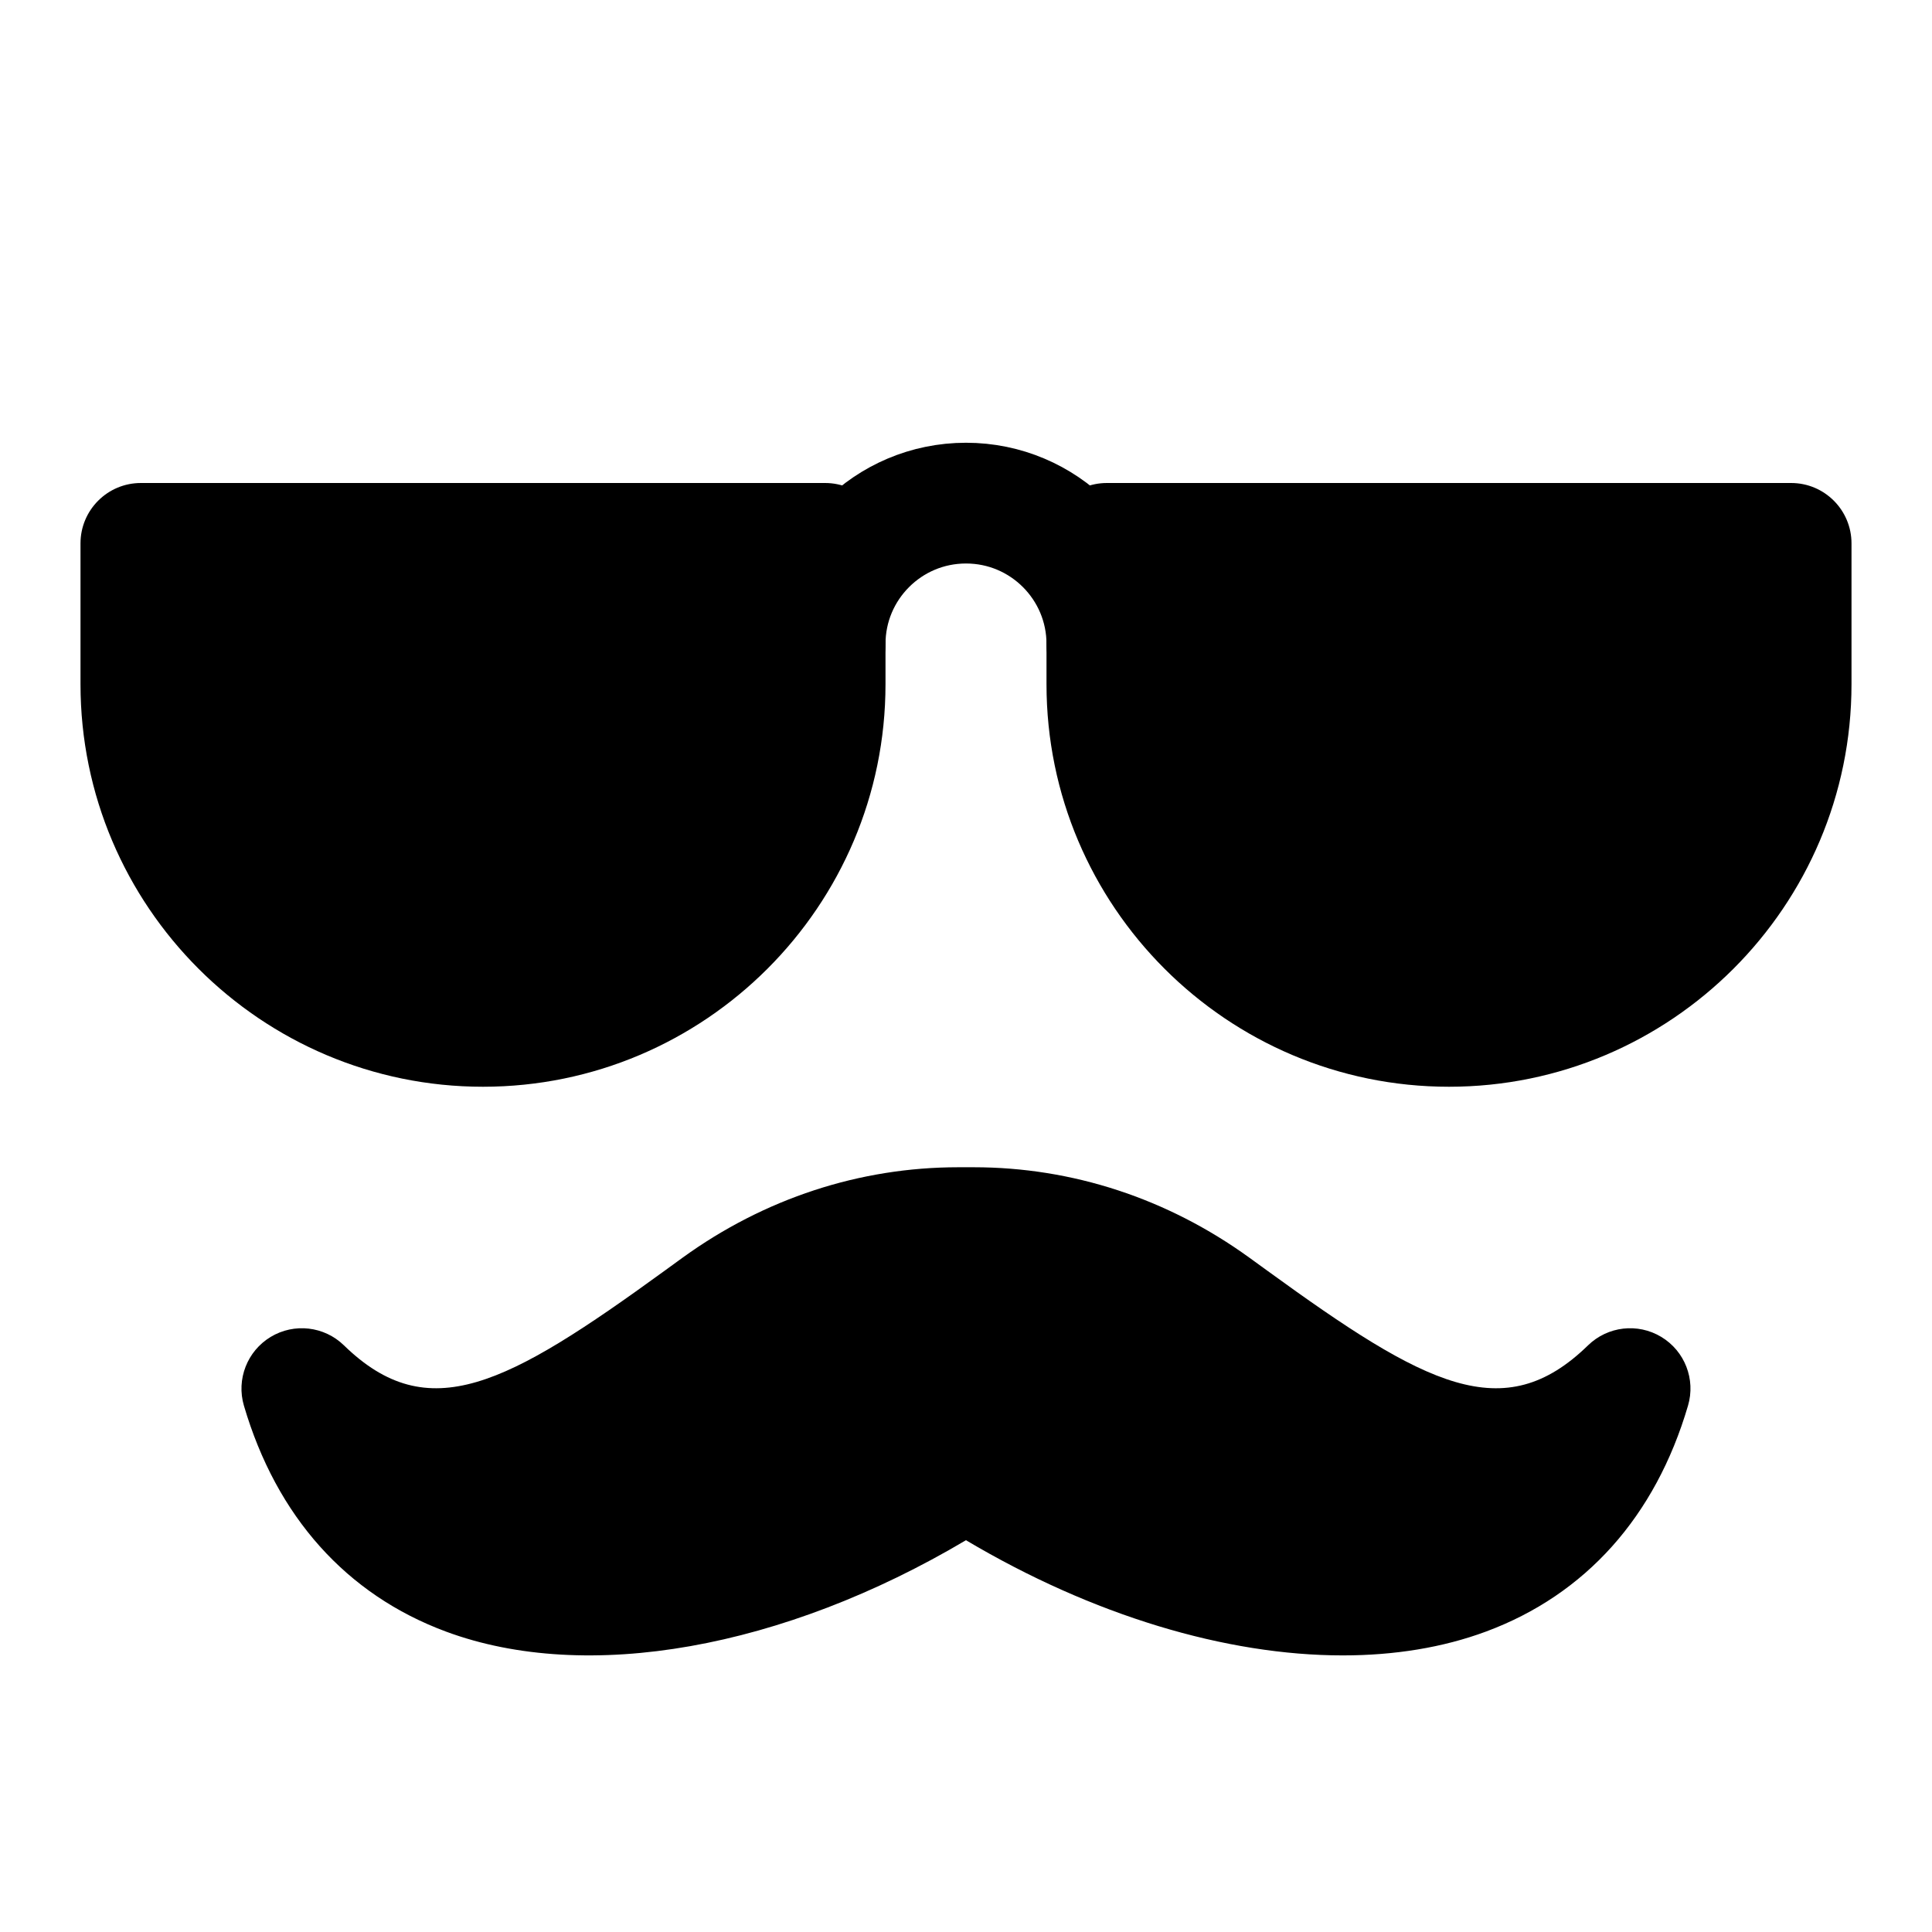 <?xml version="1.0" encoding="iso-8859-1"?>
<!-- Generator: Adobe Illustrator 24.0.2, SVG Export Plug-In . SVG Version: 6.00 Build 0)  -->
<svg version="1.1" id="Layer_1_1_" xmlns="http://www.w3.org/2000/svg" xmlns:xlink="http://www.w3.org/1999/xlink" x="0px" y="0px"
	 viewBox="0 0 48 48" style="enable-background:new 0 0 48 48;" xml:space="preserve">
<g>
	<path d="M20.5,12h-17C2.671,12,2,12.672,2,13.5V17c0,5.514,4.486,10,10,10s10-4.486,10-10v-3.5C22,12.672,21.329,12,20.5,12z"/>
	<path d="M44.5,12h-17c-0.829,0-1.5,0.672-1.5,1.5V17c0,5.514,4.486,10,10,10s10-4.486,10-10v-3.5C46,12.672,45.329,12,44.5,12z"/>
</g>
<path style="fill:none;stroke:#000000;stroke-width:3;stroke-linecap:round;stroke-linejoin:round;stroke-miterlimit:5;" d="
	M20.5,16c0-1.933,1.567-3.5,3.5-3.5s3.5,1.567,3.5,3.5"/>
<path d="M41.274,33.215c-0.584-0.352-1.331-0.266-1.82,0.21c-2.094,2.041-4.035,1.002-7.961-1.85l-0.455-0.33
	C29.007,29.776,26.64,29,24.191,29h-0.383c-2.448,0-4.816,0.776-6.847,2.245l-0.454,0.33c-3.927,2.853-5.866,3.89-7.962,1.85
	c-0.488-0.476-1.236-0.562-1.82-0.21c-0.584,0.353-0.857,1.054-0.665,1.708c0.81,2.755,2.546,4.696,5.022,5.614
	c3.499,1.297,8.378,0.423,12.917-2.271c3.148,1.869,6.461,2.862,9.363,2.862c1.281,0,2.483-0.194,3.554-0.591
	c2.477-0.918,4.213-2.859,5.022-5.614C42.131,34.269,41.858,33.567,41.274,33.215z"/>
</svg>